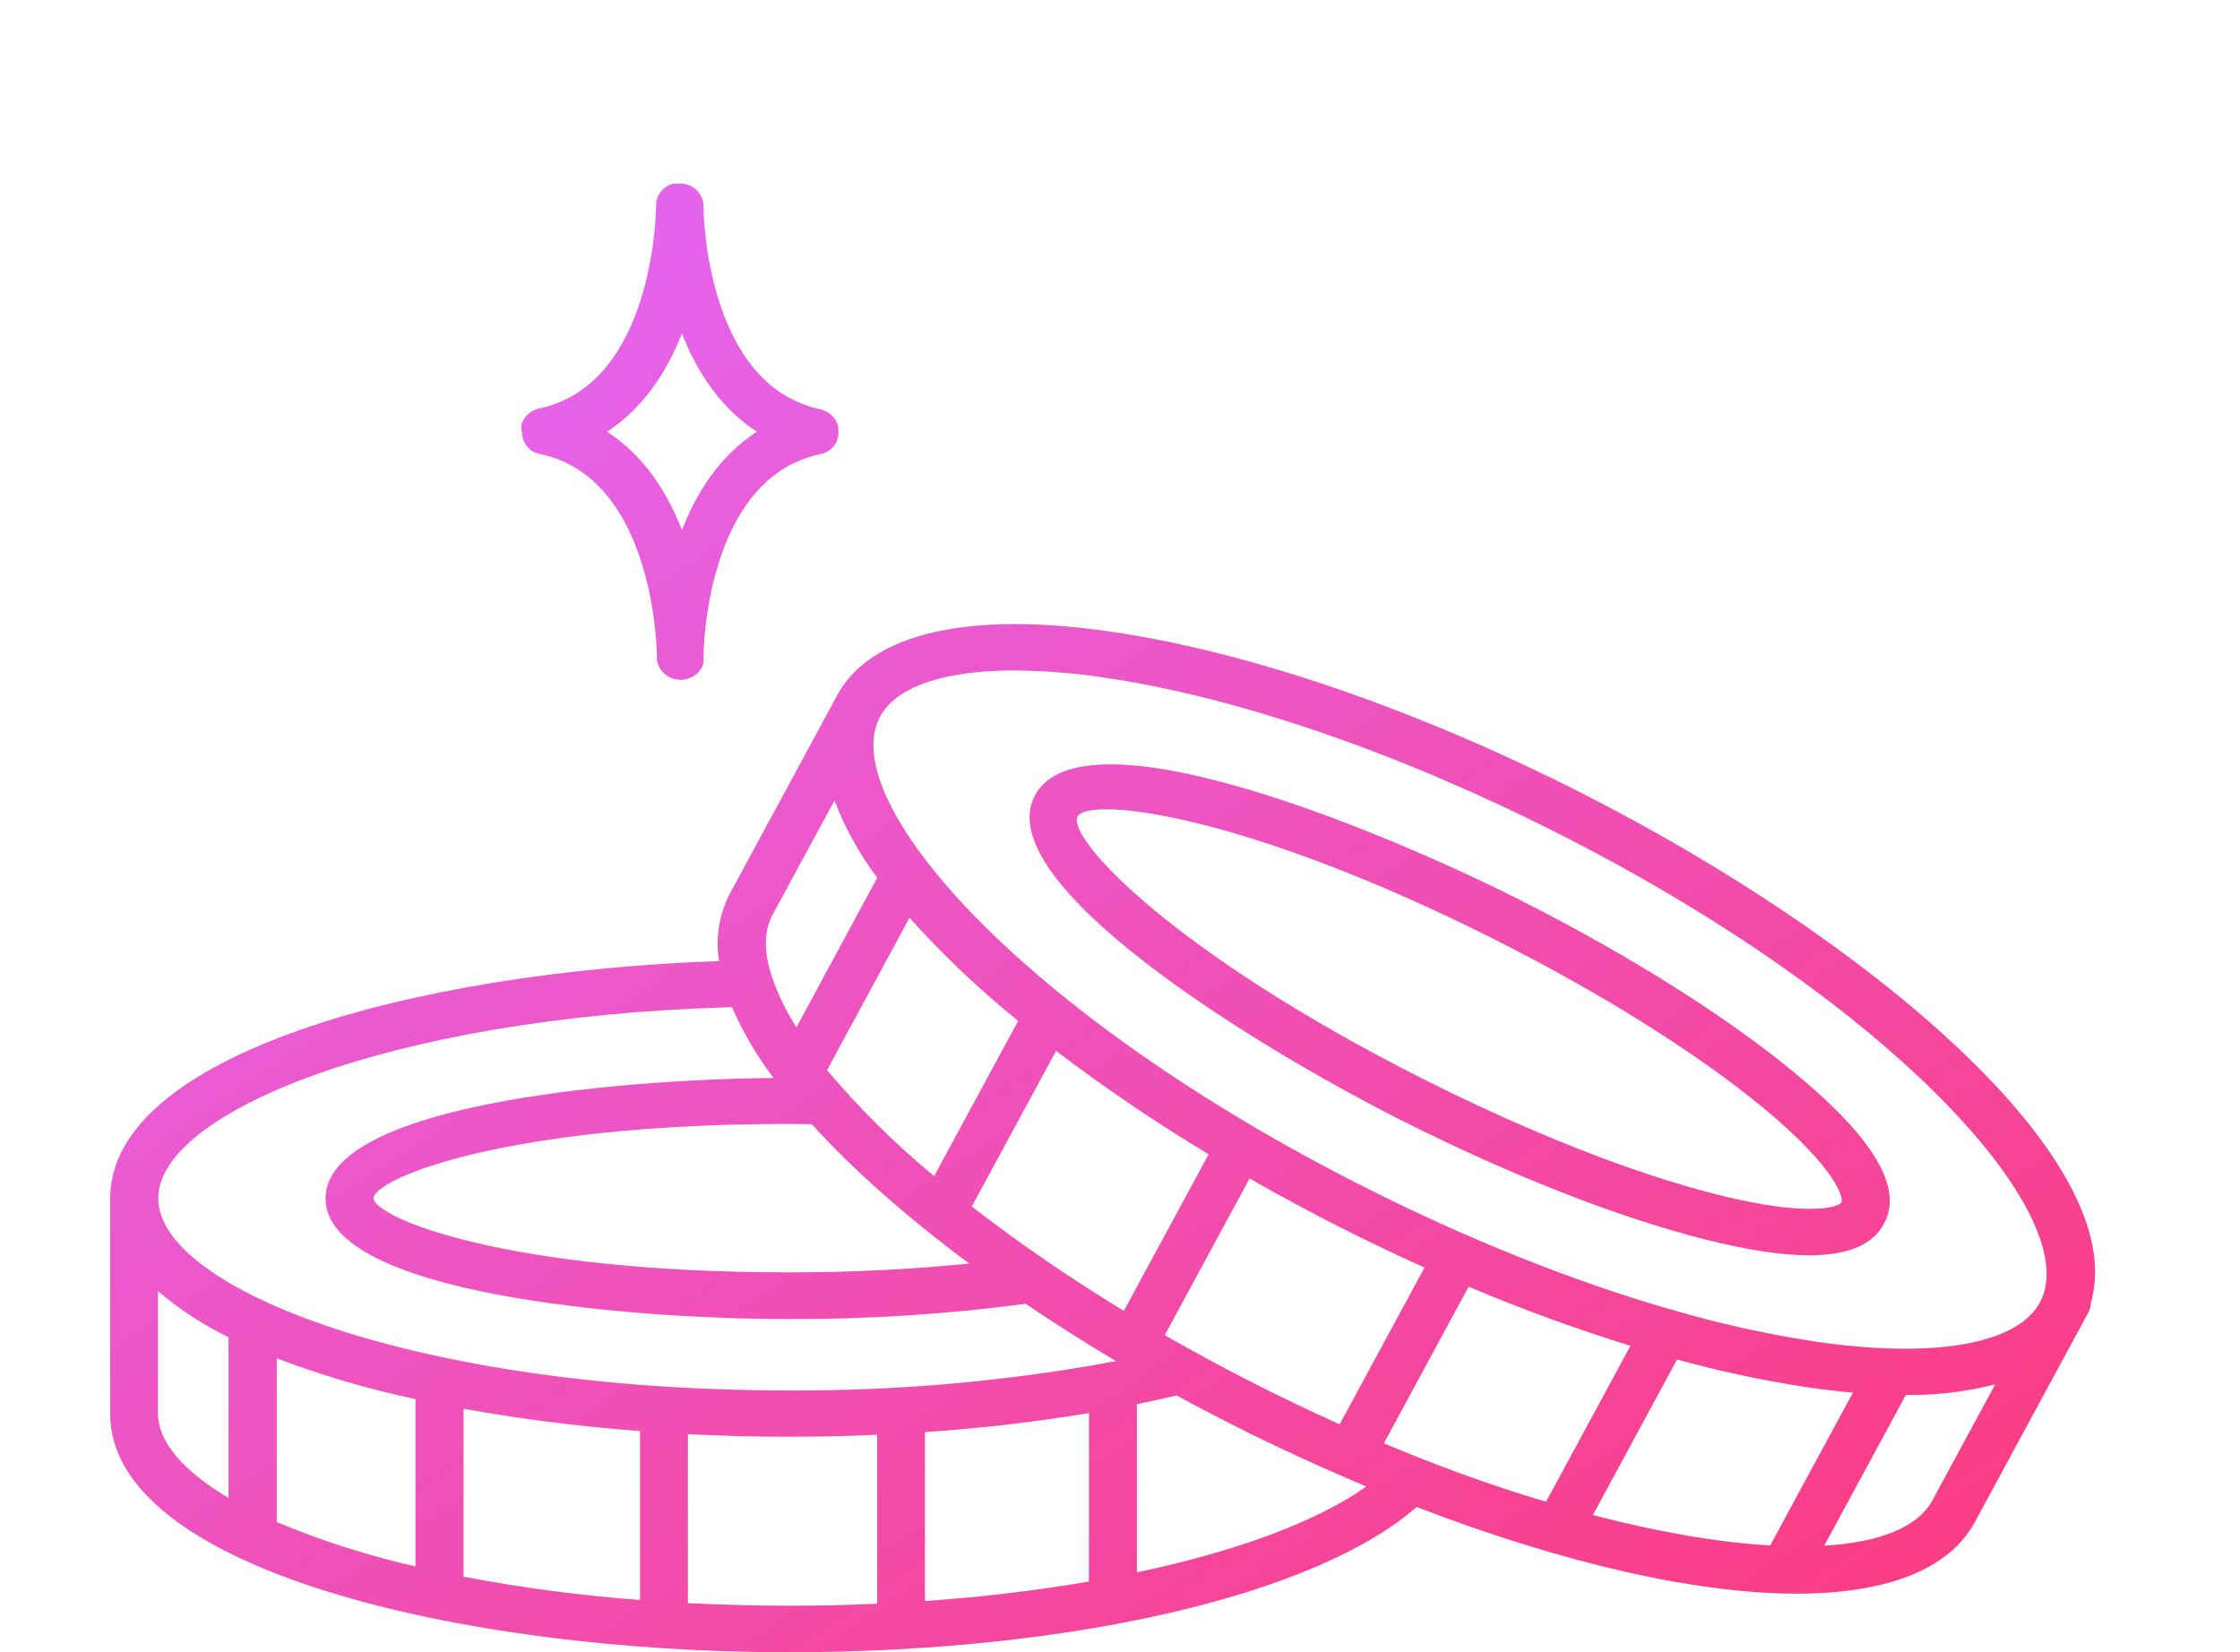 <svg width="61" height="45" viewBox="0 0 61 45" fill="none" xmlns="http://www.w3.org/2000/svg">
<path d="M14.227 11.787V11.885C14.227 11.887 14.227 11.89 14.227 11.893C14.226 11.895 14.226 11.898 14.227 11.901C14.234 11.933 14.244 11.964 14.257 11.995L14.262 12.007C14.275 12.034 14.289 12.061 14.305 12.087V12.097C14.323 12.123 14.342 12.147 14.362 12.17L14.376 12.184C14.397 12.206 14.419 12.227 14.443 12.247L14.457 12.256C14.482 12.275 14.509 12.293 14.537 12.309C14.565 12.324 14.594 12.336 14.623 12.346H14.637C14.661 12.354 14.686 12.361 14.71 12.365C17.857 13.033 17.89 17.82 17.89 17.887V17.949C17.89 17.958 17.89 17.983 17.897 18C17.904 18.017 17.897 18.007 17.897 18.01C17.959 18.304 18.226 18.515 18.537 18.515C18.752 18.515 18.954 18.412 19.075 18.239C19.086 18.224 19.096 18.207 19.106 18.191C19.114 18.176 19.122 18.16 19.13 18.143V18.136C19.137 18.12 19.143 18.105 19.148 18.09V18.078C19.148 18.063 19.156 18.049 19.159 18.034C19.163 18.019 19.159 18.023 19.159 18.017V17.884C19.159 17.759 19.202 13.033 22.339 12.368C22.363 12.363 22.387 12.357 22.41 12.348H22.426C22.455 12.338 22.484 12.326 22.511 12.312C22.539 12.296 22.567 12.278 22.593 12.259L22.605 12.249C22.629 12.23 22.652 12.209 22.674 12.186L22.686 12.172C22.707 12.15 22.726 12.126 22.743 12.1L22.75 12.089C22.766 12.064 22.78 12.037 22.792 12.009C22.792 12.005 22.792 12.001 22.792 11.997C22.804 11.967 22.815 11.935 22.823 11.903V11.895C22.823 11.892 22.823 11.89 22.823 11.887C22.823 11.874 22.823 11.862 22.83 11.849V11.671C22.83 11.658 22.83 11.645 22.823 11.633C22.823 11.63 22.823 11.627 22.823 11.625V11.607C22.823 11.602 22.823 11.585 22.813 11.573L22.802 11.544L22.792 11.517L22.777 11.486C22.777 11.477 22.769 11.469 22.764 11.463C22.759 11.456 22.752 11.442 22.746 11.431L22.732 11.41C22.725 11.4 22.719 11.391 22.712 11.383C22.705 11.375 22.699 11.366 22.693 11.358L22.675 11.338L22.648 11.311L22.633 11.298L22.596 11.267L22.589 11.261C22.574 11.251 22.559 11.239 22.543 11.23C22.508 11.208 22.471 11.19 22.433 11.175L22.376 11.155C22.363 11.151 22.35 11.147 22.337 11.145C19.19 10.478 19.157 5.69 19.157 5.623V5.587C19.158 5.579 19.158 5.571 19.157 5.562C19.155 5.545 19.153 5.529 19.149 5.512C19.149 5.508 19.149 5.504 19.149 5.5C19.092 5.234 18.866 5.033 18.587 5H18.357L18.313 5.011H18.3C18.284 5.016 18.268 5.022 18.253 5.029H18.247C18.075 5.104 17.945 5.247 17.89 5.421C17.884 5.44 17.878 5.46 17.874 5.48V5.492C17.874 5.497 17.869 5.525 17.867 5.542C17.866 5.559 17.867 5.558 17.867 5.566V5.603C17.867 5.667 17.834 10.455 14.688 11.124C14.571 11.149 14.464 11.204 14.378 11.283L14.34 11.321L14.332 11.331C14.322 11.343 14.312 11.353 14.304 11.365L14.29 11.383L14.271 11.414L14.257 11.437C14.251 11.448 14.246 11.457 14.241 11.467C14.236 11.477 14.233 11.484 14.228 11.494L14.216 11.525C14.212 11.533 14.209 11.542 14.207 11.551C14.203 11.563 14.199 11.575 14.197 11.587C14.196 11.592 14.196 11.598 14.197 11.603C14.197 11.606 14.197 11.608 14.197 11.611V11.739C14.197 11.749 14.227 11.774 14.227 11.787ZM18.571 9.079C18.965 10.092 19.598 11.102 20.612 11.758C19.598 12.413 18.965 13.423 18.571 14.436C18.177 13.423 17.544 12.412 16.531 11.758C17.544 11.097 18.177 10.09 18.571 9.077V9.079Z" fill="url(#paint0_linear_1105_1444)"/>
<path d="M56.939 35.483C58.062 31.572 50.795 25.501 42.973 21.55C38.534 19.308 34.048 17.768 30.335 17.216C26.395 16.627 23.719 17.238 22.8 18.935L19.883 24.325C19.585 24.896 19.479 25.544 19.582 26.176C11.246 26.465 3 28.739 3 32.639V38.505C3 42.723 12.515 45 21.468 45C29.151 45 35.82 43.453 38.579 41.045C42.659 42.613 46.236 43.404 48.928 43.404C51.363 43.404 53.077 42.757 53.783 41.449L56.862 35.762C56.909 35.676 56.936 35.581 56.939 35.483ZM27.643 18.262C28.481 18.268 29.317 18.336 30.144 18.466C33.717 18.999 38.061 20.492 42.372 22.67C51.678 27.369 56.782 33.189 55.551 35.473C54.93 36.624 52.621 37.015 49.373 36.529C48.107 36.334 46.856 36.057 45.628 35.701C45.569 35.674 45.505 35.657 45.44 35.648C42.812 34.887 39.973 33.752 37.145 32.325C27.84 27.626 22.736 21.805 23.967 19.521C24.404 18.696 25.722 18.26 27.634 18.26L27.643 18.262ZM48.206 42.092C46.812 42.012 45.171 41.732 43.377 41.263L45.67 37.027C46.818 37.344 47.985 37.594 49.164 37.776C49.613 37.843 50.045 37.894 50.46 37.929L48.206 42.092ZM38.679 39.715C38.349 39.584 38.017 39.449 37.686 39.31L39.994 35.044C41.434 35.653 42.904 36.19 44.4 36.655L42.102 40.902C40.994 40.573 39.847 40.176 38.676 39.714L38.679 39.715ZM29.654 38.486V43.076C28.176 43.326 26.686 43.503 25.19 43.605V39.004C26.686 38.904 28.176 38.731 29.654 38.486ZM27.727 27.805L25.439 32.032C24.378 31.157 23.402 30.191 22.523 29.144L24.767 24.996C25.675 26.007 26.664 26.946 27.727 27.805ZM22.108 30.619C23.233 31.861 24.691 33.149 26.395 34.415C24.758 34.577 23.112 34.657 21.466 34.654C13.811 34.654 10.236 33.189 10.169 32.633C10.236 32.076 13.81 30.611 21.466 30.611C21.689 30.614 21.896 30.616 22.108 30.619ZM26.464 32.861L28.759 28.622C30.09 29.633 31.477 30.573 32.914 31.438L30.605 35.703C29.17 34.833 27.787 33.884 26.464 32.861ZM34.219 37.712C33.363 37.279 32.528 36.828 31.718 36.365L34.029 32.097C34.848 32.566 35.684 33.017 36.529 33.443C37.284 33.825 38.042 34.185 38.792 34.524L36.482 38.793C35.727 38.453 34.973 38.092 34.219 37.712ZM30.961 38.244C31.329 38.169 31.688 38.089 32.043 38.005C32.556 38.286 33.08 38.561 33.614 38.831C34.805 39.433 36.011 39.981 37.209 40.487C35.837 41.456 33.649 42.259 30.961 42.824L30.961 38.244ZM21.042 24.908L22.725 21.802C23.011 22.551 23.403 23.259 23.889 23.906L21.689 27.979C21.409 27.547 21.184 27.083 21.019 26.599C20.793 25.915 20.804 25.347 21.042 24.908ZM19.934 27.431C20.232 28.115 20.612 28.762 21.066 29.36C16.621 29.401 8.865 30.122 8.865 32.642C8.865 35.239 17.11 35.925 21.468 35.925C23.63 35.934 25.79 35.795 27.931 35.51C28.715 36.041 29.536 36.562 30.395 37.072L30.263 37.094C30.207 37.098 30.152 37.109 30.099 37.126C27.253 37.635 24.364 37.884 21.471 37.87C11.358 37.87 4.309 35.109 4.309 32.638C4.302 30.318 10.574 27.692 19.934 27.431ZM11.314 38.106V42.663C10.019 42.37 8.755 41.966 7.536 41.454V36.996C8.763 37.462 10.026 37.833 11.314 38.106ZM12.624 38.369C14.213 38.654 15.818 38.857 17.43 38.976V43.577C15.816 43.457 14.211 43.245 12.624 42.942V38.369ZM4.302 38.499V35.163C4.883 35.662 5.529 36.084 6.224 36.42V40.797C4.988 40.064 4.302 39.268 4.302 38.499ZM18.734 43.663V39.061C19.644 39.107 20.56 39.131 21.473 39.131C22.288 39.131 23.093 39.113 23.888 39.077V43.679C23.095 43.715 22.289 43.733 21.473 43.733C20.53 43.731 19.617 43.707 18.734 43.663ZM52.626 40.859C52.224 41.602 51.177 42.01 49.677 42.098L51.9 37.994C52.72 38.004 53.539 37.907 54.333 37.706L52.626 40.859Z" fill="url(#paint1_linear_1105_1444)"/>
<path d="M38.122 30.492C41.1 31.995 44.042 33.153 46.411 33.751C47.565 34.043 48.515 34.189 49.269 34.189C50.323 34.189 50.995 33.905 51.304 33.334C51.834 32.355 51.036 31.007 48.866 29.214C47.005 27.676 44.341 26.002 41.364 24.498C37.373 22.485 29.47 19.287 28.188 21.656C26.905 24.026 34.128 28.473 38.122 30.492ZM29.342 22.242C29.41 22.116 29.677 22.042 30.127 22.042C31.683 22.042 35.436 22.928 40.762 25.618C43.652 27.078 46.229 28.695 48.018 30.174C50.02 31.828 50.208 32.638 50.147 32.749C50.086 32.861 49.291 33.175 46.742 32.531C44.465 31.955 41.621 30.834 38.728 29.374C31.869 25.907 29.042 22.803 29.347 22.242L29.342 22.242Z" fill="url(#paint2_linear_1105_1444)"/>
<defs>
<linearGradient id="paint0_linear_1105_1444" x1="5.069" y1="4.072" x2="39.056" y2="54.187" gradientUnits="userSpaceOnUse">
<stop stop-color="#E16BFF"/>
<stop offset="1" stop-color="#FB3B80"/>
</linearGradient>
<linearGradient id="paint1_linear_1105_1444" x1="5.069" y1="4.072" x2="39.056" y2="54.187" gradientUnits="userSpaceOnUse">
<stop stop-color="#E16BFF"/>
<stop offset="1" stop-color="#FB3B80"/>
</linearGradient>
<linearGradient id="paint2_linear_1105_1444" x1="5.069" y1="4.072" x2="39.056" y2="54.187" gradientUnits="userSpaceOnUse">
<stop stop-color="#E16BFF"/>
<stop offset="1" stop-color="#FB3B80"/>
</linearGradient>
</defs>
</svg>
